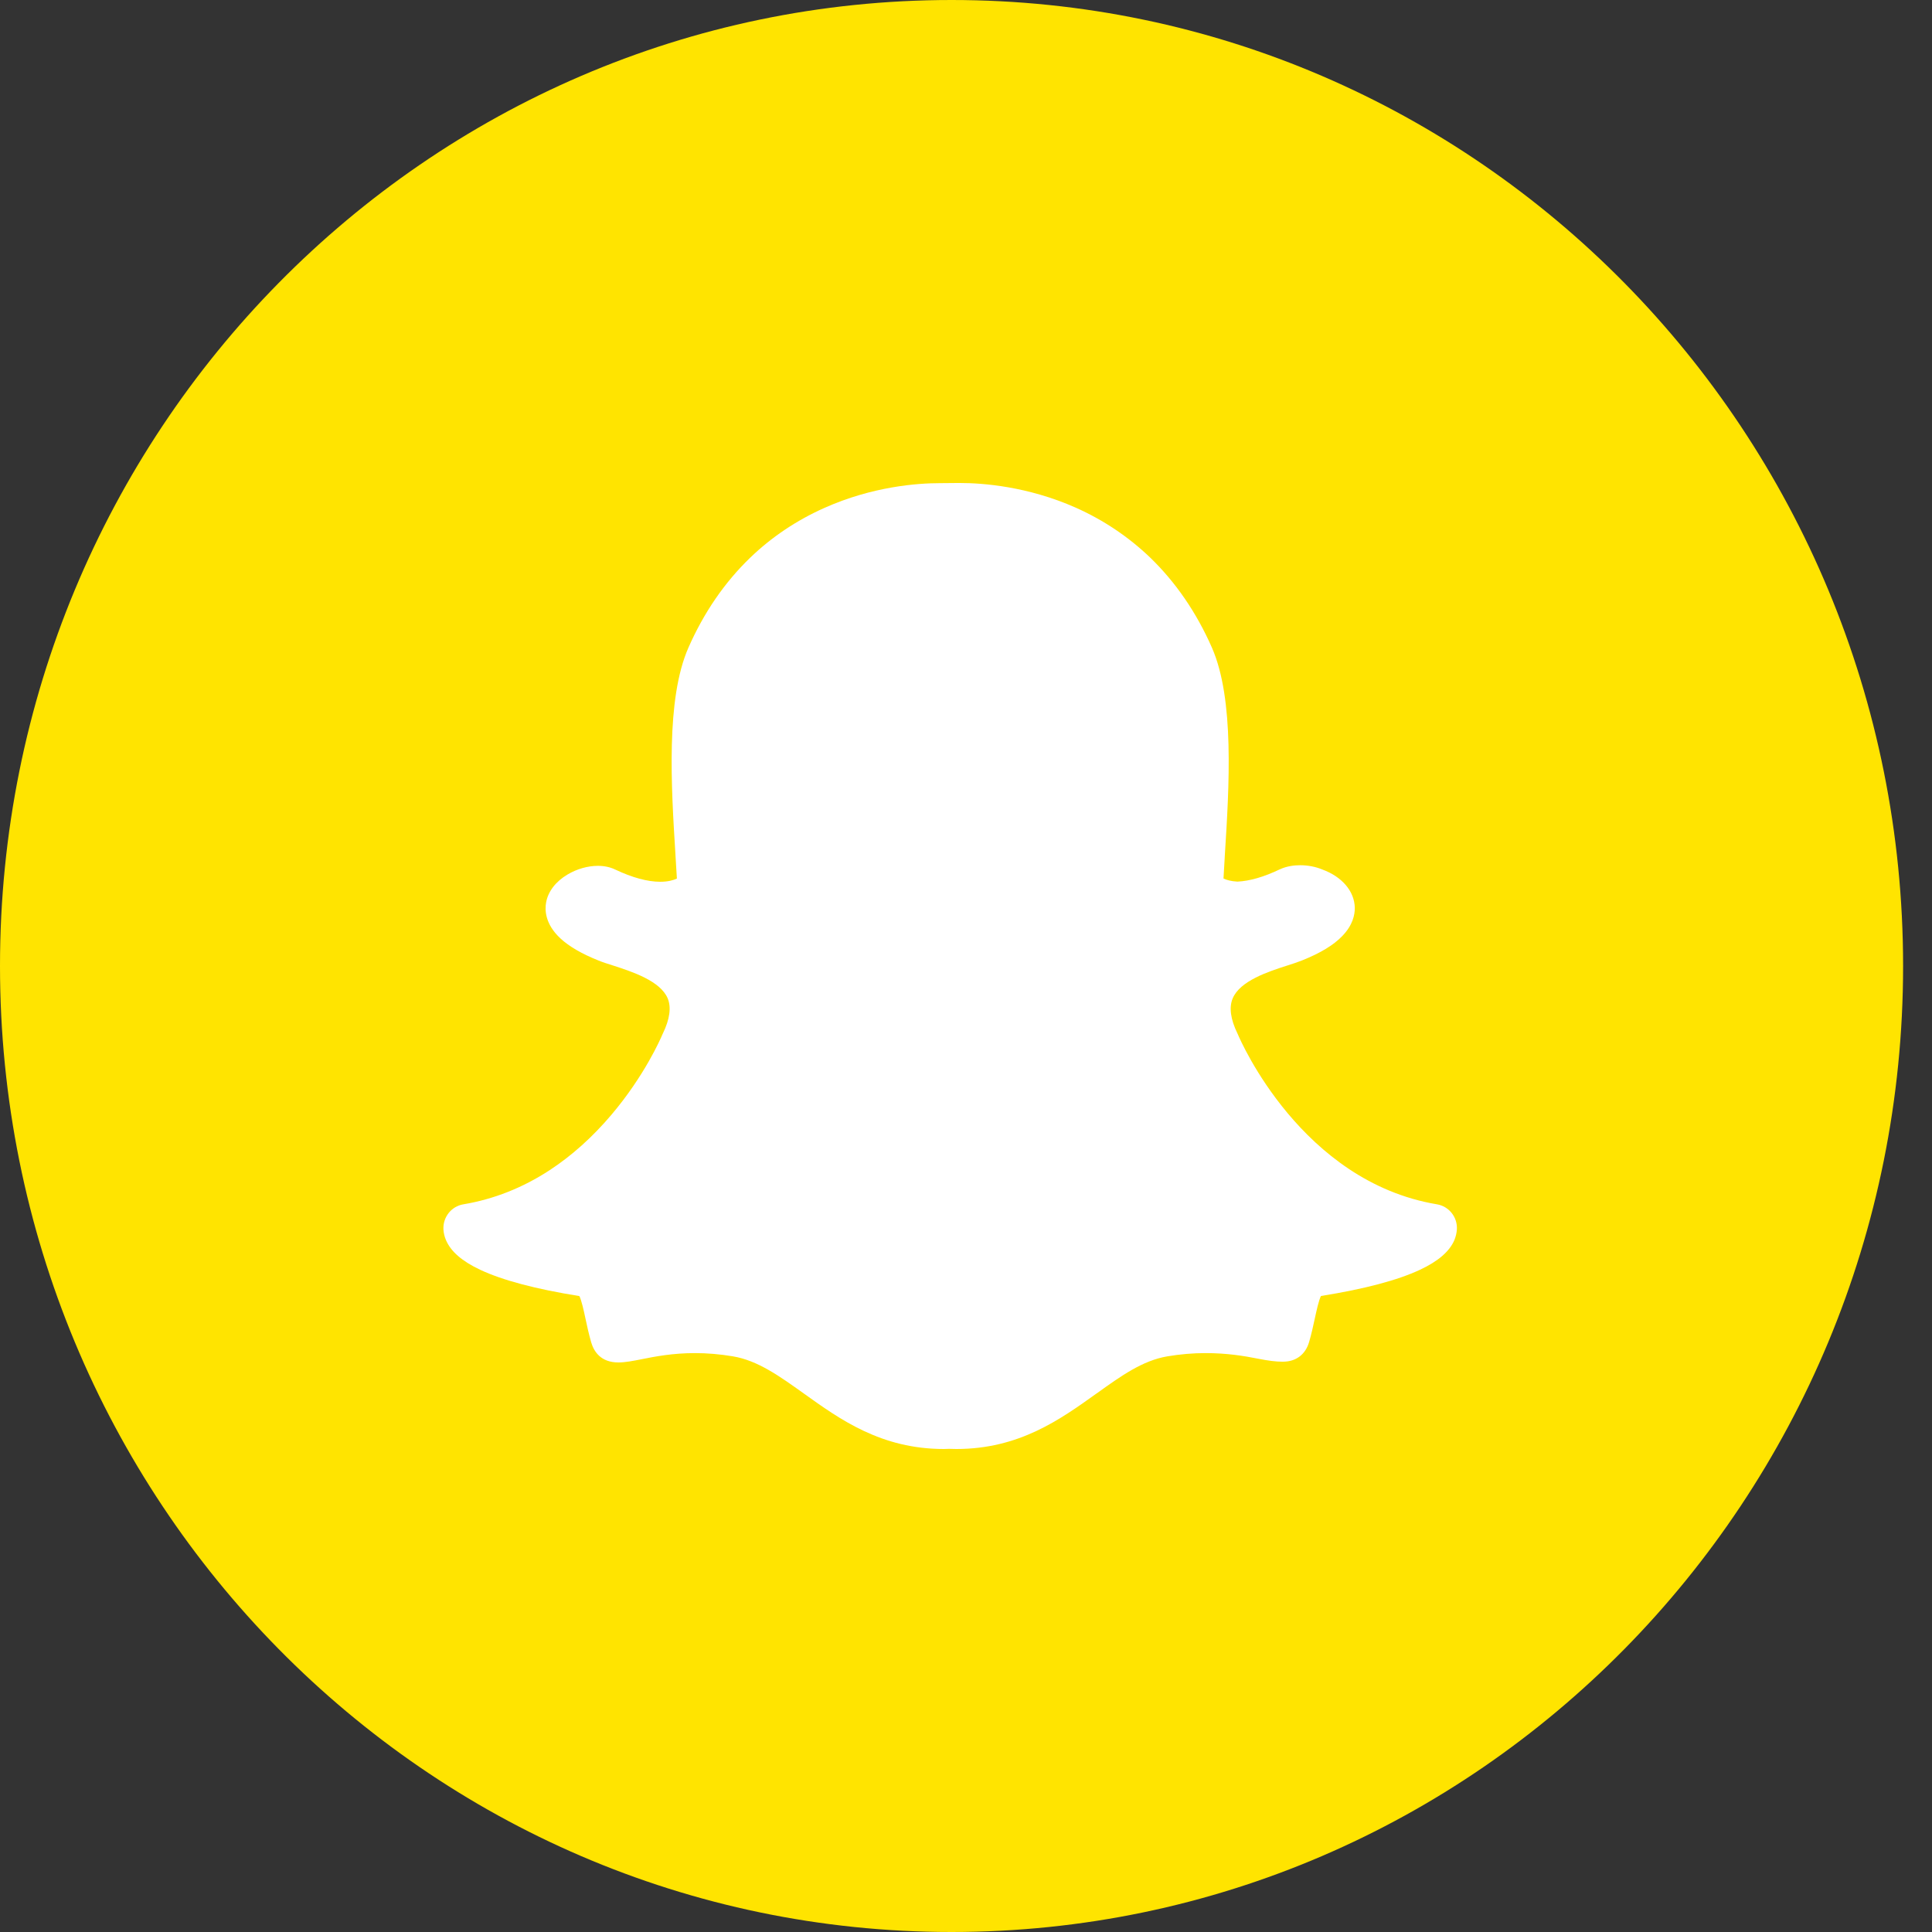 <?xml version="1.0" encoding="UTF-8"?>
<svg width="25px" height="25px" viewBox="0 0 25 25" version="1.1" xmlns="http://www.w3.org/2000/svg" xmlns:xlink="http://www.w3.org/1999/xlink">
    <rect x="0" y="0" width="25" height="25" fill="#333333" stroke="none"/>
    <!-- Generator: Sketch 42 (36781) - http://www.bohemiancoding.com/sketch -->
    <title>snapchat-icon_Color</title>
    <desc>Created with Sketch.</desc>
    <defs></defs>
    <g id="Page-1" stroke="none" stroke-width="1" fill="none" fill-rule="evenodd">
        <g id="Desktop-Portrait" transform="translate(-213, -1967)">
            <g id="Group-5" transform="translate(45, 1428)">
                <g id="person-1" transform="translate(0, 7)">
                    <g id="Group-4" transform="translate(10, 532)">
                        <g id="snapchat-icon" transform="translate(158, 0)">
                            <path d="M0,12.5 C0,5.596 5.513,0 12.313,0 C19.113,0 24.626,5.596 24.626,12.5 C24.626,19.404 19.113,25 12.313,25 C5.513,25 0,19.404 0,12.5 Z" id="back" fill="#FFE400"></path>
                            <path d="M12.421,6.25 L12.421,6.25 C12.409,6.25 12.399,6.25 12.389,6.25 C12.308,6.251 12.175,6.252 12.163,6.252 C11.872,6.252 11.289,6.294 10.664,6.574 C10.306,6.734 9.984,6.95 9.707,7.217 C9.377,7.535 9.108,7.926 8.908,8.381 C8.615,9.048 8.685,10.17 8.741,11.071 L8.741,11.073 C8.747,11.169 8.753,11.27 8.759,11.369 C8.716,11.389 8.646,11.41 8.543,11.41 C8.378,11.41 8.181,11.356 7.959,11.251 C7.894,11.22 7.819,11.204 7.737,11.204 C7.605,11.204 7.465,11.244 7.344,11.316 C7.192,11.406 7.093,11.534 7.067,11.676 C7.049,11.77 7.05,11.956 7.253,12.144 C7.365,12.248 7.53,12.343 7.742,12.428 C7.797,12.451 7.864,12.472 7.934,12.494 C8.176,12.573 8.544,12.691 8.64,12.919 C8.688,13.035 8.667,13.188 8.578,13.372 C8.575,13.377 8.573,13.382 8.571,13.387 C8.549,13.44 8.34,13.92 7.911,14.426 C7.667,14.714 7.399,14.954 7.114,15.141 C6.766,15.369 6.39,15.518 5.995,15.584 C5.84,15.61 5.73,15.75 5.738,15.909 C5.741,15.955 5.751,16 5.77,16.045 C5.77,16.045 5.77,16.045 5.77,16.045 C5.833,16.194 5.978,16.32 6.214,16.431 C6.503,16.567 6.934,16.681 7.497,16.771 C7.525,16.826 7.555,16.963 7.575,17.058 C7.596,17.158 7.619,17.261 7.65,17.37 C7.685,17.489 7.774,17.63 8.002,17.63 C8.089,17.63 8.188,17.611 8.304,17.588 C8.473,17.554 8.704,17.509 8.992,17.509 C9.152,17.509 9.317,17.523 9.484,17.551 C9.805,17.605 10.082,17.804 10.403,18.033 C10.872,18.369 11.403,18.75 12.214,18.75 C12.237,18.75 12.259,18.749 12.281,18.748 C12.307,18.749 12.341,18.75 12.376,18.75 C13.187,18.75 13.718,18.369 14.187,18.033 L14.188,18.033 C14.508,17.803 14.785,17.605 15.106,17.551 C15.273,17.523 15.439,17.509 15.598,17.509 C15.874,17.509 16.092,17.544 16.287,17.583 C16.414,17.608 16.512,17.62 16.588,17.62 L16.595,17.62 L16.603,17.62 C16.77,17.62 16.893,17.527 16.94,17.365 C16.971,17.258 16.993,17.157 17.015,17.055 C17.034,16.967 17.065,16.825 17.093,16.77 C17.656,16.68 18.087,16.566 18.376,16.43 C18.611,16.32 18.757,16.193 18.82,16.046 C18.838,16.001 18.849,15.955 18.852,15.908 C18.861,15.75 18.75,15.61 18.595,15.584 C16.842,15.291 16.052,13.465 16.019,13.387 C16.017,13.382 16.015,13.377 16.012,13.372 C15.923,13.188 15.902,13.035 15.951,12.919 C16.046,12.691 16.414,12.572 16.657,12.494 C16.727,12.472 16.793,12.45 16.848,12.428 C17.088,12.332 17.259,12.228 17.371,12.11 C17.506,11.97 17.532,11.835 17.531,11.747 C17.527,11.533 17.366,11.344 17.11,11.251 C17.023,11.215 16.925,11.196 16.824,11.196 C16.756,11.196 16.655,11.205 16.559,11.25 C16.354,11.348 16.17,11.401 16.012,11.408 C15.928,11.404 15.87,11.386 15.832,11.368 C15.836,11.285 15.842,11.199 15.847,11.11 L15.849,11.072 C15.906,10.17 15.975,9.047 15.682,8.38 C15.481,7.923 15.211,7.531 14.88,7.212 C14.602,6.946 14.279,6.729 13.92,6.569 C13.295,6.292 12.713,6.25 12.421,6.25" id="Snapchat" fill="#FFFFFF"></path>
                        </g>
                    </g>
                </g>
            </g>
        </g>
    </g>
</svg>